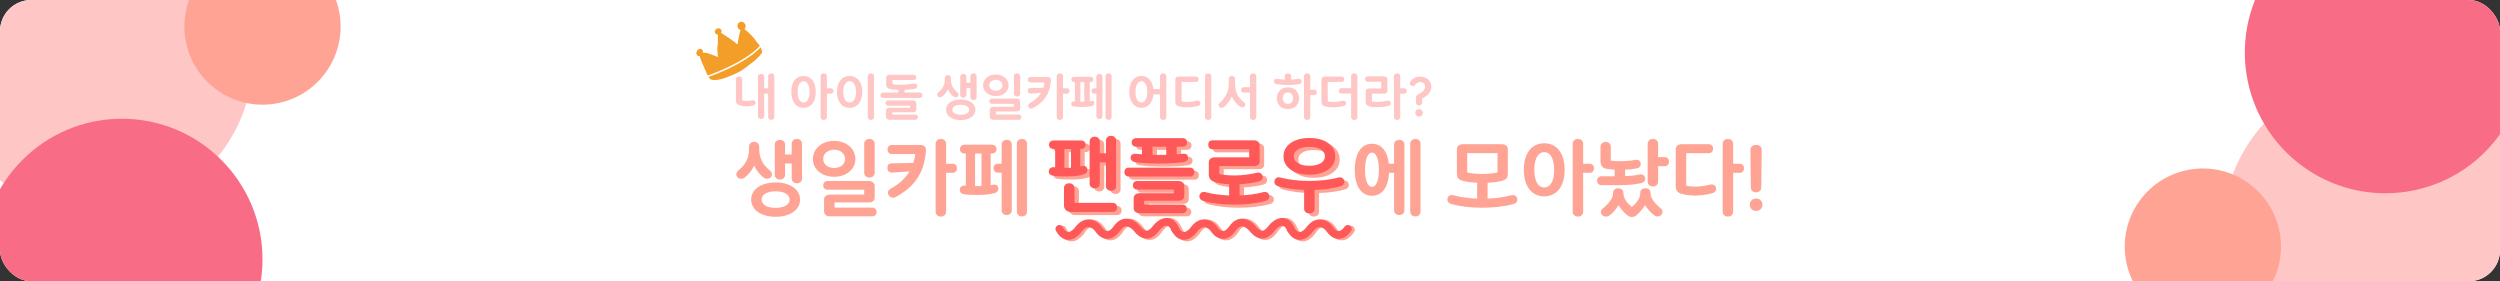 <svg width="1600" height="180" viewBox="0 0 1600 180" fill="none" xmlns="http://www.w3.org/2000/svg">
<rect x="0" y="0" width="1600" height="180" fill="#333333" stroke="none"/>
<g clip-path="url(#clip0_783_3985)">
<rect width="1600" height="180" rx="20" fill="white"/>
<path d="M475 63.95C475 64.1 475.06 64.22 475.24 64.28C476.02 64.49 476.86 64.61 477.85 64.61C478.9 64.61 480.1 64.49 481.24 64.19C481.39 64.16 481.66 64.13 481.78 64.13C482.71 64.13 483.61 64.82 483.61 65.84C483.61 66.65 483.04 67.25 482.17 67.49C480.58 67.91 479.26 68.03 477.85 68.03C476.29 68.03 474.94 67.85 473.14 67.34C471.49 66.89 470.98 65.84 470.98 64.46V50.75C470.98 49.46 472.15 48.92 472.99 48.92C473.83 48.92 475 49.46 475 50.75V63.95ZM485.11 49.1C485.11 47.81 486.28 47.27 487.09 47.27C487.96 47.27 489.07 47.81 489.07 49.1V56.48H491.62V48.77C491.62 47.48 492.79 46.94 493.6 46.94C494.47 46.94 495.58 47.48 495.58 48.77V74.9C495.58 76.19 494.47 76.73 493.6 76.73C492.79 76.73 491.62 76.19 491.62 74.9V59.96H489.07V74.36C489.07 75.65 487.96 76.19 487.09 76.19C486.28 76.19 485.11 75.65 485.11 74.36V49.1ZM522.108 58.79C522.108 65.57 518.748 69.02 514.278 69.02C509.808 69.02 506.448 65.57 506.448 58.79C506.448 52.01 509.808 48.62 514.278 48.62C518.748 48.62 522.108 52.01 522.108 58.79ZM510.468 58.79C510.468 63.41 512.088 65.6 514.278 65.6C516.468 65.6 518.088 63.41 518.088 58.79C518.088 54.23 516.438 52.01 514.278 52.01C512.118 52.01 510.468 54.23 510.468 58.79ZM525.198 48.77C525.198 47.48 526.368 46.94 527.208 46.94C528.048 46.94 529.218 47.48 529.218 48.77V56.48H531.708C532.788 56.48 533.388 57.2 533.388 58.22C533.388 59.24 532.788 59.96 531.708 59.96H529.218V74.96C529.218 76.25 528.048 76.79 527.208 76.79C526.368 76.79 525.198 76.25 525.198 74.96V48.77ZM555.377 48.77C555.377 47.48 556.547 46.94 557.387 46.94C558.227 46.94 559.397 47.48 559.397 48.77V74.96C559.397 76.25 558.227 76.79 557.387 76.79C556.547 76.79 555.377 76.25 555.377 74.96V48.77ZM535.667 58.79C535.667 52.31 538.997 48.62 543.767 48.62C548.537 48.62 551.867 52.31 551.867 58.79C551.867 65.27 548.537 69.02 543.767 69.02C538.997 69.02 535.667 65.27 535.667 58.79ZM539.687 58.79C539.687 63.41 541.637 65.6 543.767 65.6C545.897 65.6 547.847 63.41 547.847 58.79C547.847 54.23 545.897 52.01 543.767 52.01C541.637 52.01 539.687 54.23 539.687 58.79ZM588.736 59.24C589.816 59.24 590.356 60.08 590.356 60.95C590.356 61.79 589.816 62.66 588.736 62.66H565.096C564.016 62.66 563.476 61.79 563.476 60.95C563.476 60.08 564.016 59.24 565.096 59.24H574.906V57.56C572.716 57.44 570.496 57.2 569.236 56.84C567.706 56.39 567.166 55.55 567.166 54.02V49.73C567.166 48.56 568.126 47.84 569.416 47.84H584.716C585.796 47.84 586.396 48.53 586.396 49.55C586.396 50.54 585.826 51.2 584.716 51.2H571.126V53.57C571.126 53.72 571.216 53.87 571.366 53.9C572.776 54.14 574.726 54.23 576.916 54.23C579.316 54.23 582.586 53.93 584.686 53.57C584.866 53.54 585.106 53.48 585.256 53.48C586.276 53.48 587.086 54.2 587.086 55.13C587.086 55.94 586.486 56.63 585.646 56.81C583.876 57.17 581.296 57.44 578.926 57.53V59.24H588.736ZM566.716 65.96C566.716 65.12 567.286 64.31 568.426 64.31H584.236C585.526 64.31 586.486 65.03 586.486 66.2V70.07C586.486 71.21 585.586 71.87 584.416 71.87H571.066V73.37H585.766C586.906 73.37 587.476 74.18 587.476 75.02C587.476 75.83 586.906 76.67 585.766 76.67H569.296C568.006 76.67 567.046 75.95 567.046 74.78V70.88C567.046 69.71 568.006 68.99 569.296 68.99H582.466V67.61H568.426C567.286 67.61 566.716 66.77 566.716 65.96ZM605.484 70.25C605.484 66.17 609.564 63.65 614.874 63.65C620.184 63.65 624.264 66.17 624.264 70.25C624.264 74.33 620.184 76.85 614.874 76.85C609.564 76.85 605.484 74.33 605.484 70.25ZM599.784 60.59C599.784 59.93 600.174 59.36 600.744 58.91C602.334 57.59 603.354 56.33 604.074 54.44C604.584 53.09 604.674 51.8 604.674 50.69V49.88C604.674 48.62 605.754 48.05 606.624 48.05C607.494 48.05 608.574 48.62 608.574 49.88V50.69C608.574 51.8 608.664 53.09 609.174 54.44C609.894 56.33 610.914 57.59 612.504 58.91C613.074 59.36 613.464 59.93 613.464 60.59C613.464 61.4 612.714 62.24 611.634 62.24C611.154 62.24 610.704 62.09 610.164 61.7C608.994 60.86 607.314 58.91 606.624 57.14C605.934 58.91 604.254 60.86 603.084 61.7C602.544 62.09 602.094 62.24 601.614 62.24C600.534 62.24 599.784 61.4 599.784 60.59ZM609.504 70.25C609.504 72.2 611.604 73.43 614.874 73.43C618.144 73.43 620.244 72.2 620.244 70.25C620.244 68.3 618.144 67.07 614.874 67.07C611.604 67.07 609.504 68.3 609.504 70.25ZM614.544 49.1C614.544 47.81 615.714 47.27 616.524 47.27C617.394 47.27 618.504 47.81 618.504 49.1V52.91H621.054V48.77C621.054 47.48 622.224 46.94 623.034 46.94C623.904 46.94 625.014 47.48 625.014 48.77V62.18C625.014 63.47 623.904 64.01 623.034 64.01C622.224 64.01 621.054 63.47 621.054 62.18V56.39H618.504V60.74C618.504 62.03 617.394 62.57 616.524 62.57C615.714 62.57 614.544 62.03 614.544 60.74V49.1ZM648.892 48.77C648.892 47.48 650.062 46.94 650.902 46.94C651.742 46.94 652.912 47.48 652.912 48.77V59.96C652.912 61.25 651.742 61.79 650.902 61.79C650.062 61.79 648.892 61.25 648.892 59.96V48.77ZM629.182 54.65C629.182 50.57 632.782 47.69 637.342 47.69C641.872 47.69 645.502 50.57 645.502 54.65C645.502 58.73 641.842 61.49 637.342 61.49C632.782 61.49 629.182 58.73 629.182 54.65ZM633.142 64.79C633.142 63.95 633.712 63.11 634.852 63.11H650.662C651.952 63.11 652.912 63.83 652.912 65V69.53C652.912 70.67 652.012 71.33 650.842 71.33H637.492V73.31H651.952C653.092 73.31 653.662 74.15 653.662 74.99C653.662 75.83 653.092 76.67 651.952 76.67H635.722C634.432 76.67 633.472 75.95 633.472 74.78V70.22C633.472 69.05 634.432 68.33 635.722 68.33H648.892V66.47H634.852C633.712 66.47 633.142 65.63 633.142 64.79ZM633.142 54.65C633.142 56.78 635.002 58.1 637.342 58.1C639.682 58.1 641.542 56.78 641.542 54.65C641.542 52.52 639.682 51.08 637.342 51.08C635.002 51.08 633.142 52.52 633.142 54.65ZM676.311 48.77C676.311 47.48 677.481 46.94 678.321 46.94C679.161 46.94 680.331 47.48 680.331 48.77V56.48H682.821C683.901 56.48 684.501 57.2 684.501 58.22C684.501 59.24 683.901 59.96 682.821 59.96H680.331V74.96C680.331 76.25 679.161 76.79 678.321 76.79C677.481 76.79 676.311 76.25 676.311 74.96V48.77ZM657.801 58.07C657.801 57.05 658.281 56.36 659.301 56.33L667.761 56.15C667.911 55.73 668.031 55.31 668.121 54.86C668.271 54.17 668.421 53.45 668.481 52.76H659.511C658.461 52.76 657.861 52.04 657.861 51.02C657.861 50 658.461 49.28 659.511 49.28H670.641C671.661 49.28 672.591 49.94 672.591 51.05C672.591 52.67 672.291 54.2 671.931 55.82C670.641 61.61 666.981 66.08 661.041 69.23C660.711 69.41 660.261 69.53 659.991 69.53C658.911 69.53 658.011 68.63 658.011 67.61C658.011 66.92 658.401 66.41 658.911 66.14C662.151 64.4 664.641 62.15 666.291 59.45L659.631 59.87C658.491 59.93 657.801 59.18 657.801 58.07ZM707.51 48.77C707.51 47.48 708.65 46.94 709.46 46.94C710.33 46.94 711.41 47.48 711.41 48.77V74.9C711.41 76.19 710.33 76.73 709.46 76.73C708.65 76.73 707.51 76.19 707.51 74.9V48.77ZM685.58 66.5C685.58 65.33 686.54 64.76 687.71 64.88C687.77 64.88 687.86 64.88 687.92 64.91V52.55H687.47C686.39 52.55 685.64 51.89 685.64 50.87C685.64 49.85 686.39 49.16 687.47 49.16H697.88C698.96 49.16 699.71 49.85 699.71 50.87C699.71 51.89 698.96 52.55 697.88 52.55H697.46V64.73L697.7 64.67C698.24 64.55 698.66 64.49 698.93 64.49C699.83 64.49 700.4 65.12 700.4 66.02C700.4 66.86 699.98 67.46 699.05 67.73C697.58 68.15 695.54 68.45 692.57 68.45C689.84 68.45 688.43 68.39 687.02 68.15C686.06 67.97 685.58 67.37 685.58 66.5ZM693.26 65.06H693.92V52.55H691.46V65.06H693.26ZM698.54 58.16C698.54 57.14 699.14 56.48 700.22 56.48H701.66V49.1C701.66 47.81 702.8 47.27 703.61 47.27C704.48 47.27 705.56 47.81 705.56 49.1V74.36C705.56 75.65 704.48 76.19 703.61 76.19C702.8 76.19 701.66 75.65 701.66 74.36V59.9H700.22C699.11 59.9 698.54 59.12 698.54 58.16ZM734.278 58.79C734.278 54.23 732.508 52.01 730.498 52.01C728.488 52.01 726.718 54.23 726.718 58.79C726.718 63.41 728.488 65.6 730.498 65.6C732.508 65.6 734.278 63.41 734.278 58.79ZM722.698 58.79C722.698 52.31 726.118 48.62 730.498 48.62C734.458 48.62 737.638 51.62 738.208 56.99H742.408V48.77C742.408 47.48 743.578 46.94 744.418 46.94C745.258 46.94 746.428 47.48 746.428 48.77V74.96C746.428 76.25 745.258 76.79 744.418 76.79C743.578 76.79 742.408 76.25 742.408 74.96V60.47H738.208C737.668 65.9 734.488 69.02 730.498 69.02C726.118 69.02 722.698 65.27 722.698 58.79ZM754.347 68C752.727 67.52 752.217 66.5 752.217 65.12V50.87C752.217 49.7 753.177 48.98 754.467 48.98H765.417C766.527 48.98 767.097 49.7 767.097 50.69C767.097 51.71 766.497 52.43 765.417 52.43H756.237V64.64C756.237 64.79 756.327 64.91 756.477 64.94C757.317 65.18 758.847 65.27 759.897 65.27C761.127 65.27 763.797 65.03 765.897 64.49C766.047 64.43 766.347 64.4 766.497 64.4C767.427 64.4 768.297 65.06 768.297 66.08C768.297 66.89 767.697 67.55 766.857 67.79C764.577 68.45 761.457 68.69 759.897 68.69C758.367 68.69 756.147 68.57 754.347 68ZM771.207 48.77C771.207 47.48 772.377 46.94 773.217 46.94C774.057 46.94 775.227 47.48 775.227 48.77V74.96C775.227 76.25 774.057 76.79 773.217 76.79C772.377 76.79 771.207 76.25 771.207 74.96V48.77ZM783.296 68.51C782.876 68.84 782.336 69.05 781.856 69.05C780.836 69.05 779.876 68.3 779.876 67.22C779.876 66.62 780.176 66.14 780.656 65.75C783.146 63.74 784.976 60.86 785.816 58.1C786.296 56.54 786.446 54.95 786.446 52.73V50.45C786.446 49.16 787.616 48.62 788.426 48.62C789.296 48.62 790.406 49.16 790.406 50.45V52.73C790.406 54.89 790.586 56.57 790.976 58.04C791.816 61.16 793.796 63.68 796.196 65.42C796.736 65.84 797.036 66.32 797.036 66.89C797.036 67.91 796.016 68.75 794.996 68.75C794.636 68.75 794.096 68.57 793.706 68.3C791.366 66.65 789.566 64.37 788.396 61.85C787.166 64.4 785.426 66.8 783.296 68.51ZM794.246 57.53C794.246 56.51 794.936 55.79 796.016 55.79H800.006V48.77C800.006 47.48 801.176 46.94 802.016 46.94C802.856 46.94 804.026 47.48 804.026 48.77V74.96C804.026 76.25 802.856 76.79 802.016 76.79C801.176 76.79 800.006 76.25 800.006 74.96V59.27H796.016C794.936 59.27 794.246 58.55 794.246 57.53ZM824.284 69.83C819.904 69.83 817.114 66.83 817.114 62.9C817.114 58.94 819.904 55.91 824.284 55.91C828.664 55.91 831.454 58.94 831.454 62.9C831.454 66.83 828.664 69.83 824.284 69.83ZM815.284 52.1C815.284 50.87 816.274 50.24 817.324 50.42C818.794 50.69 820.624 50.87 822.274 50.93V48.77C822.274 47.48 823.324 46.94 824.284 46.94C825.124 46.94 826.294 47.48 826.294 48.77V50.93C827.884 50.84 829.624 50.69 831.004 50.42C832.054 50.24 833.044 50.87 833.044 52.1C833.044 52.97 832.474 53.6 831.574 53.78C829.624 54.2 826.624 54.41 824.134 54.41C821.644 54.41 818.704 54.2 816.754 53.78C815.854 53.6 815.284 52.97 815.284 52.1ZM821.014 62.9C821.014 65.06 822.154 66.47 824.284 66.47C826.414 66.47 827.554 65.06 827.554 62.9C827.554 60.65 826.384 59.21 824.284 59.21C822.184 59.21 821.014 60.65 821.014 62.9ZM834.544 48.77C834.544 47.48 835.714 46.94 836.554 46.94C837.394 46.94 838.564 47.48 838.564 48.77V57.38H841.054C842.134 57.38 842.734 58.1 842.734 59.12C842.734 60.14 842.134 60.86 841.054 60.86H838.564V74.96C838.564 76.25 837.394 76.79 836.554 76.79C835.714 76.79 834.544 76.25 834.544 74.96V48.77ZM847.863 68C846.243 67.52 845.733 66.5 845.733 65.12V50.87C845.733 49.7 846.693 48.98 847.983 48.98H858.633C859.743 48.98 860.313 49.7 860.313 50.69C860.313 51.71 859.713 52.43 858.633 52.43H849.753V64.64C849.753 64.79 849.843 64.91 849.993 64.94C850.833 65.18 852.363 65.27 853.413 65.27C854.643 65.27 857.013 65.03 859.113 64.49C859.263 64.43 859.563 64.4 859.713 64.4C860.643 64.4 861.513 65.06 861.513 66.08C861.513 66.89 860.913 67.55 860.073 67.79C857.793 68.45 854.973 68.69 853.413 68.69C851.882 68.69 849.663 68.57 847.863 68ZM856.893 58.13C856.893 57.11 857.493 56.39 858.573 56.39H864.723V48.77C864.723 47.48 865.893 46.94 866.733 46.94C867.573 46.94 868.743 47.48 868.743 48.77V74.96C868.743 76.25 867.573 76.79 866.733 76.79C865.893 76.79 864.723 76.25 864.723 74.96V59.87H858.573C857.493 59.87 856.893 59.15 856.893 58.13ZM892.141 48.77C892.141 47.48 893.311 46.94 894.151 46.94C894.991 46.94 896.161 47.48 896.161 48.77V56.48H898.651C899.731 56.48 900.331 57.2 900.331 58.22C900.331 59.24 899.731 59.96 898.651 59.96H896.161V74.96C896.161 76.25 894.991 76.79 894.151 76.79C893.311 76.79 892.141 76.25 892.141 74.96V48.77ZM873.721 50.57C873.721 49.73 874.081 48.86 875.371 48.86H885.721C887.041 48.86 887.971 49.58 887.971 50.81V58.28C887.971 59.27 887.071 59.96 885.991 59.96H878.041V64.61C878.041 64.85 878.161 65.03 878.431 65.06C879.241 65.18 880.621 65.21 881.731 65.21C882.991 65.21 885.571 65 887.641 64.49C887.881 64.43 888.091 64.37 888.301 64.34C889.351 64.25 890.041 65.21 890.041 66.11C890.041 66.89 889.621 67.52 888.631 67.79C886.351 68.42 883.291 68.63 881.731 68.63C880.201 68.63 878.011 68.6 876.211 68.09C874.561 67.61 874.051 66.5 874.051 65.12V58.55C874.051 57.32 874.981 56.6 876.301 56.6H883.981V52.31H875.371C874.081 52.31 873.721 51.44 873.721 50.57ZM907.5 60.44C909.75 59.3 912 58.04 912 55.37C912 53.39 910.47 52.4 908.73 52.46C907.83 52.49 906.75 53.03 905.94 54.08C905.13 55.16 903.96 55.31 903.12 54.8C902.4 54.35 902.01 53.63 902.49 52.52C903.42 50.6 905.76 49.04 908.73 49.04C913.5 49.04 916.05 51.98 916.05 55.43C916.05 59.27 913.26 61.46 910.17 63.08V65.57C910.17 66.89 909.3 67.43 908.22 67.43C907.14 67.43 906.21 66.89 906.21 65.57V62.39C906.21 61.49 906.72 60.83 907.5 60.44ZM905.76 72.2C905.76 70.82 906.81 69.83 908.19 69.83C909.57 69.83 910.62 70.82 910.62 72.2C910.62 73.61 909.57 74.6 908.19 74.6C906.81 74.6 905.76 73.61 905.76 72.2Z" fill="#FFC6C6"/>
<path d="M480.75 127.75C480.75 120.95 487.55 116.75 496.4 116.75C505.25 116.75 512.05 120.95 512.05 127.75C512.05 134.55 505.25 138.75 496.4 138.75C487.55 138.75 480.75 134.55 480.75 127.75ZM471.25 111.65C471.25 110.55 471.9 109.6 472.85 108.85C475.5 106.65 477.2 104.55 478.4 101.4C479.25 99.15 479.4 97 479.4 95.15V93.8C479.4 91.7 481.2 90.75 482.65 90.75C484.1 90.75 485.9 91.7 485.9 93.8V95.15C485.9 97 486.05 99.15 486.9 101.4C488.1 104.55 489.8 106.65 492.45 108.85C493.4 109.6 494.05 110.55 494.05 111.65C494.05 113 492.8 114.4 491 114.4C490.2 114.4 489.45 114.15 488.55 113.5C486.6 112.1 483.8 108.85 482.65 105.9C481.5 108.85 478.7 112.1 476.75 113.5C475.85 114.15 475.1 114.4 474.3 114.4C472.5 114.4 471.25 113 471.25 111.65ZM487.45 127.75C487.45 131 490.95 133.05 496.4 133.05C501.85 133.05 505.35 131 505.35 127.75C505.35 124.5 501.85 122.45 496.4 122.45C490.95 122.45 487.45 124.5 487.45 127.75ZM495.85 92.5C495.85 90.35 497.8 89.45 499.15 89.45C500.6 89.45 502.45 90.35 502.45 92.5V98.85H506.7V91.95C506.7 89.8 508.65 88.9 510 88.9C511.45 88.9 513.3 89.8 513.3 91.95V114.3C513.3 116.45 511.45 117.35 510 117.35C508.65 117.35 506.7 116.45 506.7 114.3V104.65H502.45V111.9C502.45 114.05 500.6 114.95 499.15 114.95C497.8 114.95 495.85 114.05 495.85 111.9V92.5ZM553.098 91.95C553.098 89.8 555.048 88.9 556.448 88.9C557.848 88.9 559.798 89.8 559.798 91.95V110.6C559.798 112.75 557.848 113.65 556.448 113.65C555.048 113.65 553.098 112.75 553.098 110.6V91.95ZM520.248 101.75C520.248 94.95 526.248 90.15 533.848 90.15C541.398 90.15 547.448 94.95 547.448 101.75C547.448 108.55 541.348 113.15 533.848 113.15C526.248 113.15 520.248 108.55 520.248 101.75ZM526.848 118.65C526.848 117.25 527.798 115.85 529.698 115.85H556.048C558.198 115.85 559.798 117.05 559.798 119V126.55C559.798 128.45 558.298 129.55 556.348 129.55H534.098V132.85H558.198C560.098 132.85 561.048 134.25 561.048 135.65C561.048 137.05 560.098 138.45 558.198 138.45H531.148C528.998 138.45 527.398 137.25 527.398 135.3V127.7C527.398 125.75 528.998 124.55 531.148 124.55H553.098V121.45H529.698C527.798 121.45 526.848 120.05 526.848 118.65ZM526.848 101.75C526.848 105.3 529.948 107.5 533.848 107.5C537.748 107.5 540.848 105.3 540.848 101.75C540.848 98.2 537.748 95.8 533.848 95.8C529.948 95.8 526.848 98.2 526.848 101.75ZM598.796 91.95C598.796 89.8 600.746 88.9 602.146 88.9C603.546 88.9 605.496 89.8 605.496 91.95V104.8H609.646C611.446 104.8 612.446 106 612.446 107.7C612.446 109.4 611.446 110.6 609.646 110.6H605.496V135.6C605.496 137.75 603.546 138.65 602.146 138.65C600.746 138.65 598.796 137.75 598.796 135.6V91.95ZM567.946 107.45C567.946 105.75 568.746 104.6 570.446 104.55L584.546 104.25C584.796 103.55 584.996 102.85 585.146 102.1C585.396 100.95 585.646 99.75 585.746 98.6H570.796C569.046 98.6 568.046 97.4 568.046 95.7C568.046 94 569.046 92.8 570.796 92.8H589.346C591.046 92.8 592.596 93.9 592.596 95.75C592.596 98.45 592.096 101 591.496 103.7C589.346 113.35 583.246 120.8 573.346 126.05C572.796 126.35 572.046 126.55 571.596 126.55C569.796 126.55 568.296 125.05 568.296 123.35C568.296 122.2 568.946 121.35 569.796 120.9C575.196 118 579.346 114.25 582.096 109.75L570.996 110.45C569.096 110.55 567.946 109.3 567.946 107.45ZM650.794 91.95C650.794 89.8 652.694 88.9 654.044 88.9C655.494 88.9 657.294 89.8 657.294 91.95V135.5C657.294 137.65 655.494 138.55 654.044 138.55C652.694 138.55 650.794 137.65 650.794 135.5V91.95ZM614.244 121.5C614.244 119.55 615.844 118.6 617.794 118.8C617.894 118.8 618.044 118.8 618.144 118.85V98.25H617.394C615.594 98.25 614.344 97.15 614.344 95.45C614.344 93.75 615.594 92.6 617.394 92.6H634.744C636.544 92.6 637.794 93.75 637.794 95.45C637.794 97.15 636.544 98.25 634.744 98.25H634.044V118.55L634.444 118.45C635.344 118.25 636.044 118.15 636.494 118.15C637.994 118.15 638.944 119.2 638.944 120.7C638.944 122.1 638.244 123.1 636.694 123.55C634.244 124.25 630.844 124.75 625.894 124.75C621.344 124.75 618.994 124.65 616.644 124.25C615.044 123.95 614.244 122.95 614.244 121.5ZM627.044 119.1H628.144V98.25H624.044V119.1H627.044ZM635.844 107.6C635.844 105.9 636.844 104.8 638.644 104.8H641.044V92.5C641.044 90.35 642.944 89.45 644.294 89.45C645.744 89.45 647.544 90.35 647.544 92.5V134.6C647.544 136.75 645.744 137.65 644.294 137.65C642.944 137.65 641.044 136.75 641.044 134.6V110.5H638.644C636.794 110.5 635.844 109.2 635.844 107.6ZM710.657 91.95C710.657 89.8 712.557 88.9 713.907 88.9C715.357 88.9 717.157 89.8 717.157 91.95V121.1C717.157 123.25 715.357 124.15 713.907 124.15C712.557 124.15 710.657 123.25 710.657 121.1V105.9H706.707V119.5C706.707 121.65 704.907 122.55 703.457 122.55C702.107 122.55 700.207 121.65 700.207 119.5V92.5C700.207 90.35 702.107 89.45 703.457 89.45C704.907 89.45 706.707 90.35 706.707 92.5V100.1H710.657V91.95ZM674.107 111.75C674.107 109.8 675.707 108.75 677.657 109.05L678.157 109.1V97.35H677.257C675.457 97.35 674.207 96.35 674.207 94.65C674.207 92.95 675.457 91.9 677.257 91.9H694.607C696.407 91.9 697.657 92.95 697.657 94.65C697.657 96.35 696.407 97.35 694.607 97.35H694.207V108.55C695.057 108.35 695.757 108.2 696.357 108.2C697.807 108.2 698.807 109.25 698.807 110.75C698.807 112.15 698.107 113 696.557 113.55C694.107 114.4 690.707 114.9 685.757 114.9C681.207 114.9 678.857 114.8 676.507 114.4C674.907 114.1 674.107 113.2 674.107 111.75ZM683.807 122.3C683.807 120.15 685.757 119.25 687.157 119.25C688.557 119.25 690.507 120.15 690.507 122.3V131.1C690.507 131.55 690.807 131.85 691.257 131.85H715.007C716.807 131.85 717.807 133.05 717.807 134.75C717.807 136.45 716.807 137.65 715.007 137.65H688.107C685.657 137.65 683.807 135.9 683.807 133.6V122.3ZM686.907 109.45C687.407 109.45 687.857 109.45 688.307 109.4V97.35H684.057V109.45H686.907ZM764.555 109.3C766.355 109.3 767.255 110.7 767.255 112.15C767.255 113.55 766.355 115 764.555 115H725.155C723.355 115 722.455 113.55 722.455 112.15C722.455 110.7 723.355 109.3 725.155 109.3H764.555ZM726.455 103.05C726.455 101.3 727.555 100.4 729.205 100.4C729.405 100.4 729.955 100.45 730.505 100.5C731.555 100.6 732.655 100.65 733.755 100.75V95.9H730.155C728.355 95.9 727.105 94.85 727.105 93.15C727.105 91.5 728.305 90.4 730.155 90.4H759.555C761.405 90.4 762.605 91.5 762.605 93.15C762.605 94.85 761.355 95.9 759.555 95.9H755.955V100.75C757.055 100.65 758.155 100.6 759.205 100.5C759.405 100.5 760.305 100.35 760.505 100.35C762.155 100.35 763.255 101.3 763.255 103.05C763.255 104.4 762.205 105.5 760.105 105.8C756.405 106.3 751.105 106.65 744.855 106.65C738.605 106.65 733.305 106.3 729.605 105.8C727.505 105.5 726.455 104.4 726.455 103.05ZM727.855 120.6C727.855 119.2 728.805 117.85 730.705 117.85H757.055C759.205 117.85 760.805 119.05 760.805 121V127.45C760.805 129.35 759.305 130.45 757.355 130.45H735.105V132.95H759.605C761.505 132.95 762.455 134.3 762.455 135.7C762.455 137.05 761.505 138.45 759.605 138.45H732.155C730.005 138.45 728.405 137.25 728.405 135.3V128.8C728.405 126.85 730.005 125.65 732.155 125.65H754.105V123.35H730.705C728.805 123.35 727.855 121.95 727.855 120.6ZM740.455 101.1C741.855 101.15 743.305 101.15 744.855 101.15C746.405 101.15 747.855 101.15 749.255 101.1V95.9H740.455V101.1ZM776.504 105.85C776.504 103.9 778.104 102.7 780.254 102.7H802.354V97.5H778.904C776.754 97.5 776.154 96.05 776.154 94.65C776.154 93.2 776.754 91.8 778.904 91.8H805.304C807.454 91.8 809.054 93 809.054 94.95V105.55C809.054 107.15 807.554 108.3 805.754 108.3H783.204V112.9C783.204 113.25 783.354 113.4 783.604 113.45C785.754 114 789.554 114.3 793.154 114.3C797.154 114.3 802.654 113.65 807.054 112.6C807.404 112.5 807.754 112.45 808.054 112.45C809.904 112.45 811.004 113.9 811.004 115.35C811.004 116.55 810.254 117.7 808.604 118.1C804.904 119.1 800.254 119.7 796.204 119.9V127.1C801.654 126.9 806.704 126.2 811.504 124.95C811.804 124.85 812.154 124.85 812.404 124.85C814.154 124.85 815.254 126.25 815.254 127.7C815.254 128.9 814.554 130.1 812.854 130.55C806.904 132.2 800.104 132.95 792.854 132.95C785.604 132.95 778.804 132.2 772.854 130.55C771.154 130.1 770.454 128.9 770.454 127.7C770.454 126.25 771.554 124.8 773.304 124.8C773.554 124.8 773.904 124.85 774.204 124.95C778.954 126.2 784.104 126.9 789.504 127.1V119.9C786.104 119.75 782.704 119.3 780.054 118.4C777.404 117.5 776.504 115.9 776.504 113.6V105.85ZM840.852 113.8C831.652 113.8 824.302 109.6 824.302 102.05C824.302 94.5 831.652 90.3 840.852 90.3C850.052 90.3 857.402 94.5 857.402 102.05C857.402 109.6 850.052 113.8 840.852 113.8ZM818.452 118.35C818.452 116.9 819.552 115.45 821.302 115.45C821.552 115.45 821.902 115.5 822.202 115.6C827.952 117.1 834.202 117.8 840.852 117.8C847.552 117.8 853.752 117.1 859.502 115.6C859.802 115.5 860.152 115.5 860.402 115.5C862.152 115.5 863.252 116.9 863.252 118.35C863.252 119.55 862.552 120.75 860.852 121.2C855.852 122.6 850.202 123.35 844.202 123.55V135.6C844.202 137.6 842.552 138.6 840.852 138.6C839.202 138.6 837.502 137.6 837.502 135.6V123.55C831.502 123.35 825.852 122.6 820.852 121.2C819.152 120.75 818.452 119.55 818.452 118.35ZM830.902 102.05C830.902 106.1 835.252 108.1 840.852 108.1C846.452 108.1 850.802 106.1 850.802 102.05C850.802 98 846.452 96 840.852 96C835.252 96 830.902 98 830.902 102.05ZM902.55 91.95C902.55 89.8 904.5 88.9 905.85 88.9C907.3 88.9 909.15 89.8 909.15 91.95V135.5C909.15 137.65 907.3 138.55 905.85 138.55C904.5 138.55 902.55 137.65 902.55 135.5V91.95ZM867.05 108.65C867.05 97.95 871.35 92 878.05 92C883.95 92 887.95 96.55 888.85 104.8H892.2V92.5C892.2 90.35 894.15 89.45 895.5 89.45C896.95 89.45 898.8 90.35 898.8 92.5V134.6C898.8 136.75 896.95 137.65 895.5 137.65C894.15 137.65 892.2 136.75 892.2 134.6V110.6H889C888.5 120.15 884.4 125.3 878.05 125.3C871.35 125.3 867.05 119.45 867.05 108.65ZM873.6 108.65C873.6 116.35 875.75 119.6 878.1 119.6C880.4 119.6 882.5 116.35 882.5 108.65C882.5 101.05 880.4 97.65 878.1 97.65C875.8 97.65 873.6 101.05 873.6 108.65ZM939.013 98V110.05C939.013 110.3 939.163 110.4 939.413 110.45C940.613 110.8 944.563 111.35 948.713 111.35C952.863 111.35 956.813 110.8 958.013 110.45C958.263 110.4 958.413 110.2 958.413 109.95V98H939.013ZM926.313 127.7C926.313 126.25 927.413 124.8 929.163 124.8C929.413 124.8 929.763 124.85 930.063 124.95C934.813 126.2 939.963 126.9 945.363 127.1V116.95C940.413 116.75 936.413 116 934.913 115.3C933.013 114.4 932.413 113.35 932.413 111V95.45C932.413 93.5 934.013 92.3 936.163 92.3H961.263C963.413 92.3 965.013 93.5 965.013 95.45V111C965.013 113.35 964.413 114.4 962.613 115.25C961.063 116 957.013 116.75 952.063 116.95V127.1C957.513 126.9 962.563 126.2 967.363 124.95C967.663 124.85 968.013 124.85 968.263 124.85C970.013 124.85 971.113 126.25 971.113 127.7C971.113 128.9 970.413 130.1 968.713 130.55C962.763 132.2 955.963 132.95 948.713 132.95C941.463 132.95 934.663 132.2 928.713 130.55C927.013 130.1 926.313 128.9 926.313 127.7ZM1001.36 108.65C1001.36 119.95 995.761 125.7 988.311 125.7C980.861 125.7 975.261 119.95 975.261 108.65C975.261 97.35 980.861 91.7 988.311 91.7C995.761 91.7 1001.36 97.35 1001.36 108.65ZM981.961 108.65C981.961 116.35 984.661 120 988.311 120C991.961 120 994.661 116.35 994.661 108.65C994.661 101.05 991.911 97.35 988.311 97.35C984.711 97.35 981.961 101.05 981.961 108.65ZM1006.51 91.95C1006.51 89.8 1008.46 88.9 1009.86 88.9C1011.26 88.9 1013.21 89.8 1013.21 91.95V104.8H1017.36C1019.16 104.8 1020.16 106 1020.16 107.7C1020.16 109.4 1019.16 110.6 1017.36 110.6H1013.21V135.6C1013.21 137.75 1011.26 138.65 1009.86 138.65C1008.46 138.65 1006.51 137.75 1006.51 135.6V91.95ZM1054.51 91.95C1054.51 89.8 1056.46 88.9 1057.86 88.9C1059.26 88.9 1061.21 89.8 1061.21 91.95V100.55H1065.36C1067.16 100.55 1068.16 101.75 1068.16 103.45C1068.16 105.15 1067.16 106.35 1065.36 106.35H1061.21V116.35C1061.21 118.5 1059.26 119.4 1057.86 119.4C1056.46 119.4 1054.51 118.5 1054.51 116.35V91.95ZM1022.11 115.65C1022.11 113.95 1023.31 112.8 1025.11 112.8H1033.36V108.55C1031.21 108.45 1029.26 108.25 1027.91 108C1025.16 107.45 1024.31 105.4 1024.31 103.1V93.85C1024.31 91.7 1026.26 90.8 1027.66 90.8C1029.06 90.8 1030.91 91.7 1030.91 93.85V102.25C1030.91 102.6 1031.11 102.8 1031.36 102.85C1032.26 103.05 1035.01 103.15 1037.26 103.15C1039.96 103.15 1043.36 102.95 1046.06 102.45L1046.91 102.3C1048.51 102.05 1050.01 102.9 1050.06 104.8C1050.11 106.35 1049.26 107.4 1047.66 107.75C1045.61 108.2 1042.86 108.5 1040.06 108.6V112.75C1043.66 112.6 1046.41 112.3 1049.11 111.7C1051.51 111.2 1052.91 112.6 1052.91 114.3C1052.91 115.7 1052.06 116.8 1050.36 117.2C1046.51 118.1 1042.21 118.5 1035.76 118.5H1025.11C1023.31 118.5 1022.11 117.35 1022.11 115.65ZM1024.56 135.65C1024.56 134.65 1025.11 133.95 1025.96 133.3C1028.46 131.35 1031.16 128.3 1032.01 125.75C1032.26 125.05 1032.36 124.25 1032.36 123.8V123.3C1032.36 121.5 1034.06 120.45 1035.66 120.45C1037.31 120.45 1038.96 121.5 1038.96 123.3V123.8C1038.96 124.2 1039.06 124.8 1039.31 125.75C1040.06 128.45 1042.26 130.75 1044.36 132.45C1046.51 130.75 1048.76 128.25 1049.46 125.65C1049.66 124.85 1049.76 124.2 1049.76 123.8V123.3C1049.76 121.5 1051.46 120.45 1053.06 120.45C1054.71 120.45 1056.36 121.5 1056.36 123.3V123.8C1056.36 124.25 1056.46 125.05 1056.66 125.65C1057.56 128.45 1060.36 131.35 1062.66 133.15C1063.51 133.8 1064.01 134.6 1064.01 135.55C1064.01 137.3 1062.51 138.55 1060.81 138.55C1060.36 138.55 1059.46 138.35 1058.76 137.85C1056.76 136.4 1054.46 133.95 1052.86 131.3C1051.11 134.05 1049.16 136.3 1047.06 137.95C1046.31 138.6 1045.26 138.9 1044.41 138.9C1043.41 138.9 1042.46 138.5 1041.66 137.9C1039.76 136.55 1037.66 134.2 1035.86 131.3C1034.31 134 1032.06 136.45 1029.86 138C1029.11 138.55 1028.31 138.6 1027.76 138.6C1026.11 138.6 1024.56 137.45 1024.56 135.65ZM1076.01 124C1073.31 123.2 1072.46 121.5 1072.46 119.2V95.45C1072.46 93.5 1074.06 92.3 1076.21 92.3H1093.56C1095.41 92.3 1096.36 93.5 1096.36 95.15C1096.36 96.85 1095.36 98.05 1093.56 98.05H1079.16V118.4C1079.16 118.65 1079.31 118.85 1079.56 118.9C1080.96 119.3 1083.51 119.45 1085.26 119.45C1087.31 119.45 1090.86 119.05 1094.36 118.15C1094.61 118.05 1095.11 118 1095.36 118C1096.91 118 1098.36 119.1 1098.36 120.8C1098.36 122.15 1097.36 123.25 1095.96 123.65C1092.16 124.75 1087.86 125.15 1085.26 125.15C1082.71 125.15 1079.01 124.95 1076.01 124ZM1102.51 91.95C1102.51 89.8 1104.46 88.9 1105.86 88.9C1107.26 88.9 1109.21 89.8 1109.21 91.95V104.8H1113.36C1115.16 104.8 1116.16 106 1116.16 107.7C1116.16 109.4 1115.16 110.6 1113.36 110.6H1109.21V135.6C1109.21 137.75 1107.26 138.65 1105.86 138.65C1104.46 138.65 1102.51 137.75 1102.51 135.6V91.95ZM1123.91 123.1C1122.06 123.1 1120.61 122.15 1120.56 119.95L1120.26 96C1120.21 93.85 1122.06 92.75 1123.91 92.75C1125.76 92.75 1127.56 93.8 1127.51 96L1127.21 119.95C1127.16 122.15 1125.71 123.1 1123.91 123.1ZM1119.86 131C1119.86 128.7 1121.61 127.05 1123.91 127.05C1126.21 127.05 1127.96 128.7 1127.96 131C1127.96 133.35 1126.21 135 1123.91 135C1121.61 135 1119.86 133.35 1119.86 131Z" fill="#FFA495"/>
<path d="M707.8 89.95C707.8 87.8 709.7 86.9 711.05 86.9C712.5 86.9 714.3 87.8 714.3 89.95V119.1C714.3 121.25 712.5 122.15 711.05 122.15C709.7 122.15 707.8 121.25 707.8 119.1V103.9H703.85V117.5C703.85 119.65 702.05 120.55 700.6 120.55C699.25 120.55 697.35 119.65 697.35 117.5V90.5C697.35 88.35 699.25 87.45 700.6 87.45C702.05 87.45 703.85 88.35 703.85 90.5V98.1H707.8V89.95ZM671.25 109.75C671.25 107.8 672.85 106.75 674.8 107.05L675.3 107.1V95.35H674.4C672.6 95.35 671.35 94.35 671.35 92.65C671.35 90.95 672.6 89.9 674.4 89.9H691.75C693.55 89.9 694.8 90.95 694.8 92.65C694.8 94.35 693.55 95.35 691.75 95.35H691.35V106.55C692.2 106.35 692.9 106.2 693.5 106.2C694.95 106.2 695.95 107.25 695.95 108.75C695.95 110.15 695.25 111 693.7 111.55C691.25 112.4 687.85 112.9 682.9 112.9C678.35 112.9 676 112.8 673.65 112.4C672.05 112.1 671.25 111.2 671.25 109.75ZM680.95 120.3C680.95 118.15 682.9 117.25 684.3 117.25C685.7 117.25 687.65 118.15 687.65 120.3V129.1C687.65 129.55 687.95 129.85 688.4 129.85H712.15C713.95 129.85 714.95 131.05 714.95 132.75C714.95 134.45 713.95 135.65 712.15 135.65H685.25C682.8 135.65 680.95 133.9 680.95 131.6V120.3ZM684.05 107.45C684.55 107.45 685 107.45 685.45 107.4V95.35H681.2V107.45H684.05ZM761.698 107.3C763.498 107.3 764.398 108.7 764.398 110.15C764.398 111.55 763.498 113 761.698 113H722.298C720.498 113 719.598 111.55 719.598 110.15C719.598 108.7 720.498 107.3 722.298 107.3H761.698ZM723.598 101.05C723.598 99.3 724.698 98.4 726.348 98.4C726.548 98.4 727.098 98.45 727.648 98.5C728.698 98.6 729.798 98.65 730.898 98.75V93.9H727.298C725.498 93.9 724.248 92.85 724.248 91.15C724.248 89.5 725.448 88.4 727.298 88.4H756.698C758.548 88.4 759.748 89.5 759.748 91.15C759.748 92.85 758.498 93.9 756.698 93.9H753.098V98.75C754.198 98.65 755.298 98.6 756.348 98.5C756.548 98.5 757.448 98.35 757.648 98.35C759.298 98.35 760.398 99.3 760.398 101.05C760.398 102.4 759.348 103.5 757.248 103.8C753.548 104.3 748.248 104.65 741.998 104.65C735.748 104.65 730.448 104.3 726.748 103.8C724.648 103.5 723.598 102.4 723.598 101.05ZM724.998 118.6C724.998 117.2 725.948 115.85 727.848 115.85H754.198C756.348 115.85 757.948 117.05 757.948 119V125.45C757.948 127.35 756.448 128.45 754.498 128.45H732.248V130.95H756.748C758.648 130.95 759.598 132.3 759.598 133.7C759.598 135.05 758.648 136.45 756.748 136.45H729.298C727.148 136.45 725.548 135.25 725.548 133.3V126.8C725.548 124.85 727.148 123.65 729.298 123.65H751.248V121.35H727.848C725.948 121.35 724.998 119.95 724.998 118.6ZM737.598 99.1C738.998 99.15 740.448 99.15 741.998 99.15C743.548 99.15 744.998 99.15 746.398 99.1V93.9H737.598V99.1ZM773.646 103.85C773.646 101.9 775.246 100.7 777.396 100.7H799.496V95.5H776.046C773.896 95.5 773.296 94.05 773.296 92.65C773.296 91.2 773.896 89.8 776.046 89.8H802.446C804.596 89.8 806.196 91 806.196 92.95V103.55C806.196 105.15 804.696 106.3 802.896 106.3H780.346V110.9C780.346 111.25 780.496 111.4 780.746 111.45C782.896 112 786.696 112.3 790.296 112.3C794.296 112.3 799.796 111.65 804.196 110.6C804.546 110.5 804.896 110.45 805.196 110.45C807.046 110.45 808.146 111.9 808.146 113.35C808.146 114.55 807.396 115.7 805.746 116.1C802.046 117.1 797.396 117.7 793.346 117.9V125.1C798.796 124.9 803.846 124.2 808.646 122.95C808.946 122.85 809.296 122.85 809.546 122.85C811.296 122.85 812.396 124.25 812.396 125.7C812.396 126.9 811.696 128.1 809.996 128.55C804.046 130.2 797.246 130.95 789.996 130.95C782.746 130.95 775.946 130.2 769.996 128.55C768.296 128.1 767.596 126.9 767.596 125.7C767.596 124.25 768.696 122.8 770.446 122.8C770.696 122.8 771.046 122.85 771.346 122.95C776.096 124.2 781.246 124.9 786.646 125.1V117.9C783.246 117.75 779.846 117.3 777.196 116.4C774.546 115.5 773.646 113.9 773.646 111.6V103.85ZM837.994 111.8C828.794 111.8 821.444 107.6 821.444 100.05C821.444 92.5 828.794 88.3 837.994 88.3C847.194 88.3 854.544 92.5 854.544 100.05C854.544 107.6 847.194 111.8 837.994 111.8ZM815.594 116.35C815.594 114.9 816.694 113.45 818.444 113.45C818.694 113.45 819.044 113.5 819.344 113.6C825.094 115.1 831.344 115.8 837.994 115.8C844.694 115.8 850.894 115.1 856.644 113.6C856.944 113.5 857.294 113.5 857.544 113.5C859.294 113.5 860.394 114.9 860.394 116.35C860.394 117.55 859.694 118.75 857.994 119.2C852.994 120.6 847.344 121.35 841.344 121.55V133.6C841.344 135.6 839.694 136.6 837.994 136.6C836.344 136.6 834.644 135.6 834.644 133.6V121.55C828.644 121.35 822.994 120.6 817.994 119.2C816.294 118.75 815.594 117.55 815.594 116.35ZM828.044 100.05C828.044 104.1 832.394 106.1 837.994 106.1C843.594 106.1 847.944 104.1 847.944 100.05C847.944 96 843.594 94 837.994 94C832.394 94 828.044 96 828.044 100.05Z" fill="#FF5858"/>
<path d="M754 147.002C751.663 140.715 746.522 139.961 741.537 147.002C739.475 149.914 735.305 154.545 729.853 147.002C727.242 143.39 721.596 138.955 716.611 147.002C714.792 149.937 709.912 155.048 704.926 147.002C702.893 143.719 697.448 139.961 692.463 147.002C690.126 150.774 684.362 156.054 680 147.002" stroke="#FFA495" stroke-width="5" stroke-linecap="round"/>
<path d="M828 147.002C825.663 140.715 820.522 139.961 815.537 147.002C813.475 149.914 809.305 154.545 803.853 147.002C801.242 143.39 795.596 138.955 790.611 147.002C788.792 149.937 783.912 155.048 778.926 147.002C776.893 143.719 771.448 139.961 766.463 147.002C764.126 150.774 758.362 156.054 754 147.002" stroke="#FFA495" stroke-width="5" stroke-linecap="round"/>
<path d="M864.611 147.002C862.792 149.937 857.912 155.048 852.926 147.002C850.893 143.719 845.448 139.961 840.463 147.002C838.126 150.774 832.362 156.054 828 147.002" stroke="#FFA495" stroke-width="5" stroke-linecap="round"/>
<path d="M752 146.501C749.663 140.844 744.522 140.165 739.537 146.501C737.475 149.122 733.305 153.291 727.853 146.501C725.242 143.251 719.596 139.26 714.611 146.501C712.792 149.144 707.912 153.743 702.926 146.501C700.893 143.547 695.448 140.165 690.463 146.501C688.126 149.896 682.362 154.649 678 146.501" stroke="#FF5858" stroke-width="5" stroke-linecap="round"/>
<path d="M826 146.501C823.663 140.844 818.522 140.165 813.537 146.501C811.475 149.122 807.305 153.291 801.853 146.501C799.242 143.251 793.596 139.26 788.611 146.501C786.792 149.144 781.912 153.743 776.926 146.501C774.893 143.547 769.448 140.165 764.463 146.501C762.126 149.896 756.362 154.649 752 146.501" stroke="#FF5858" stroke-width="5" stroke-linecap="round"/>
<path d="M862.611 146.501C860.792 149.144 855.912 153.743 850.926 146.501C848.893 143.547 843.448 140.165 838.463 146.501C836.126 149.896 830.362 154.649 826 146.501" stroke="#FF5858" stroke-width="5" stroke-linecap="round"/>
<circle cx="62" cy="37" r="100" fill="#FFC6C6"/>
<circle cx="168" cy="17" r="50" fill="#FFA495"/>
<circle cx="78" cy="166" r="90" fill="#F96C85"/>
<circle cx="1522.65" cy="146.654" r="100" transform="rotate(-144.069 1522.65 146.654)" fill="#FFC6C6"/>
<circle cx="1409.83" cy="157.827" r="50" transform="rotate(-144.069 1409.83 157.827)" fill="#FFA495"/>
<circle cx="1526.69" cy="33.688" r="90" transform="rotate(-144.069 1526.69 33.688)" fill="#F96C85"/>
<path d="M453.262 47.917L448.623 37.236C448.515 36.803 448.357 35.85 448.586 35.495L449.503 34.298C450.439 34.185 452.691 34.175 454.219 35.045C455.802 35.584 458.581 36.581 459.732 37.155C459.841 36.949 459.951 36.743 460.062 36.54C459.684 34.326 459.308 30.676 459.928 28.334L459.936 22.102L460.962 21.337C463.662 22.959 469.73 26.855 472.397 29.466C472.961 25.495 474.232 17.953 474.801 19.558L476.078 19.004C477.564 20.036 481.148 23.03 483.597 26.758L485.377 29.018C485.288 29.141 485.192 29.27 485.091 29.404C485.249 29.286 485.386 29.152 485.5 29C486.296 29.804 487.289 32.686 487.274 33.385C485.266 36.557 481.408 39.552 479.731 40.653C475.991 43.81 473.176 45.416 472.235 45.825C469.803 47.137 466.34 48.492 464.913 49.005C462.763 49.938 460.265 50.438 459.285 50.571C457.033 50.974 455.384 50.535 454.841 50.265C454.52 50.109 453.648 48.57 453.348 47.937C453.319 47.931 453.29 47.924 453.262 47.917Z" fill="#F29E28"/>
<path d="M453.262 47.917L448.623 37.236C448.515 36.803 448.357 35.85 448.586 35.495L449.503 34.298C450.439 34.185 452.691 34.175 454.219 35.045C456.28 35.746 460.373 37.227 460.251 37.535C459.841 35.611 459.203 31.076 459.928 28.334L459.936 22.102L460.962 21.337C463.662 22.959 469.73 26.855 472.397 29.466C472.961 25.495 474.232 17.953 474.801 19.558L476.078 19.004C477.564 20.036 481.148 23.03 483.597 26.758L485.377 29.018C483.193 32.017 477.367 38.63 471.539 41.097C466.763 43.703 456.42 48.717 453.262 47.917ZM453.5 48C452.596 46.605 454.355 50.029 454.841 50.265C455.384 50.535 457.033 50.974 459.285 50.571C460.265 50.438 462.763 49.938 464.913 49.005C466.34 48.492 469.803 47.137 472.235 45.825C473.176 45.416 475.991 43.81 479.731 40.653C481.408 39.552 485.266 36.557 487.274 33.385C487.289 32.686 486.296 29.804 485.5 29C483.156 32.121 471.019 27.886 465 30.5C459.893 32.958 455.535 48.713 453.5 48Z" stroke="#F29E28"/>
<path d="M448.739 31.883C449.385 32.236 449.682 33.285 449.111 34.328C448.54 35.372 447.496 35.687 446.85 35.334C446.205 34.981 445.908 33.932 446.479 32.888C447.05 31.845 448.094 31.529 448.739 31.883Z" fill="#F29E28" stroke="#F29E28"/>
<path d="M461.188 19.37C461.534 20.074 461.207 21.032 460.322 21.468C459.437 21.903 458.479 21.576 458.133 20.872C457.787 20.168 458.114 19.21 458.999 18.775C459.884 18.34 460.842 18.667 461.188 19.37Z" fill="#F29E28" stroke="#F29E28"/>
<path d="M476.477 15.713C477.044 16.866 476.606 18.187 475.58 18.691C474.554 19.195 473.241 18.736 472.674 17.582C472.107 16.429 472.545 15.108 473.571 14.604C474.597 14.1 475.91 14.559 476.477 15.713Z" fill="#F29E28" stroke="#F29E28"/>
<path d="M450.411 49.691C460.706 46.525 482.836 37.026 489.12 26.398" stroke="white"/>
</g>
<defs>
<clipPath id="clip0_783_3985">
<rect width="1600" height="180" rx="20" fill="white"/>
</clipPath>
</defs>
</svg>
